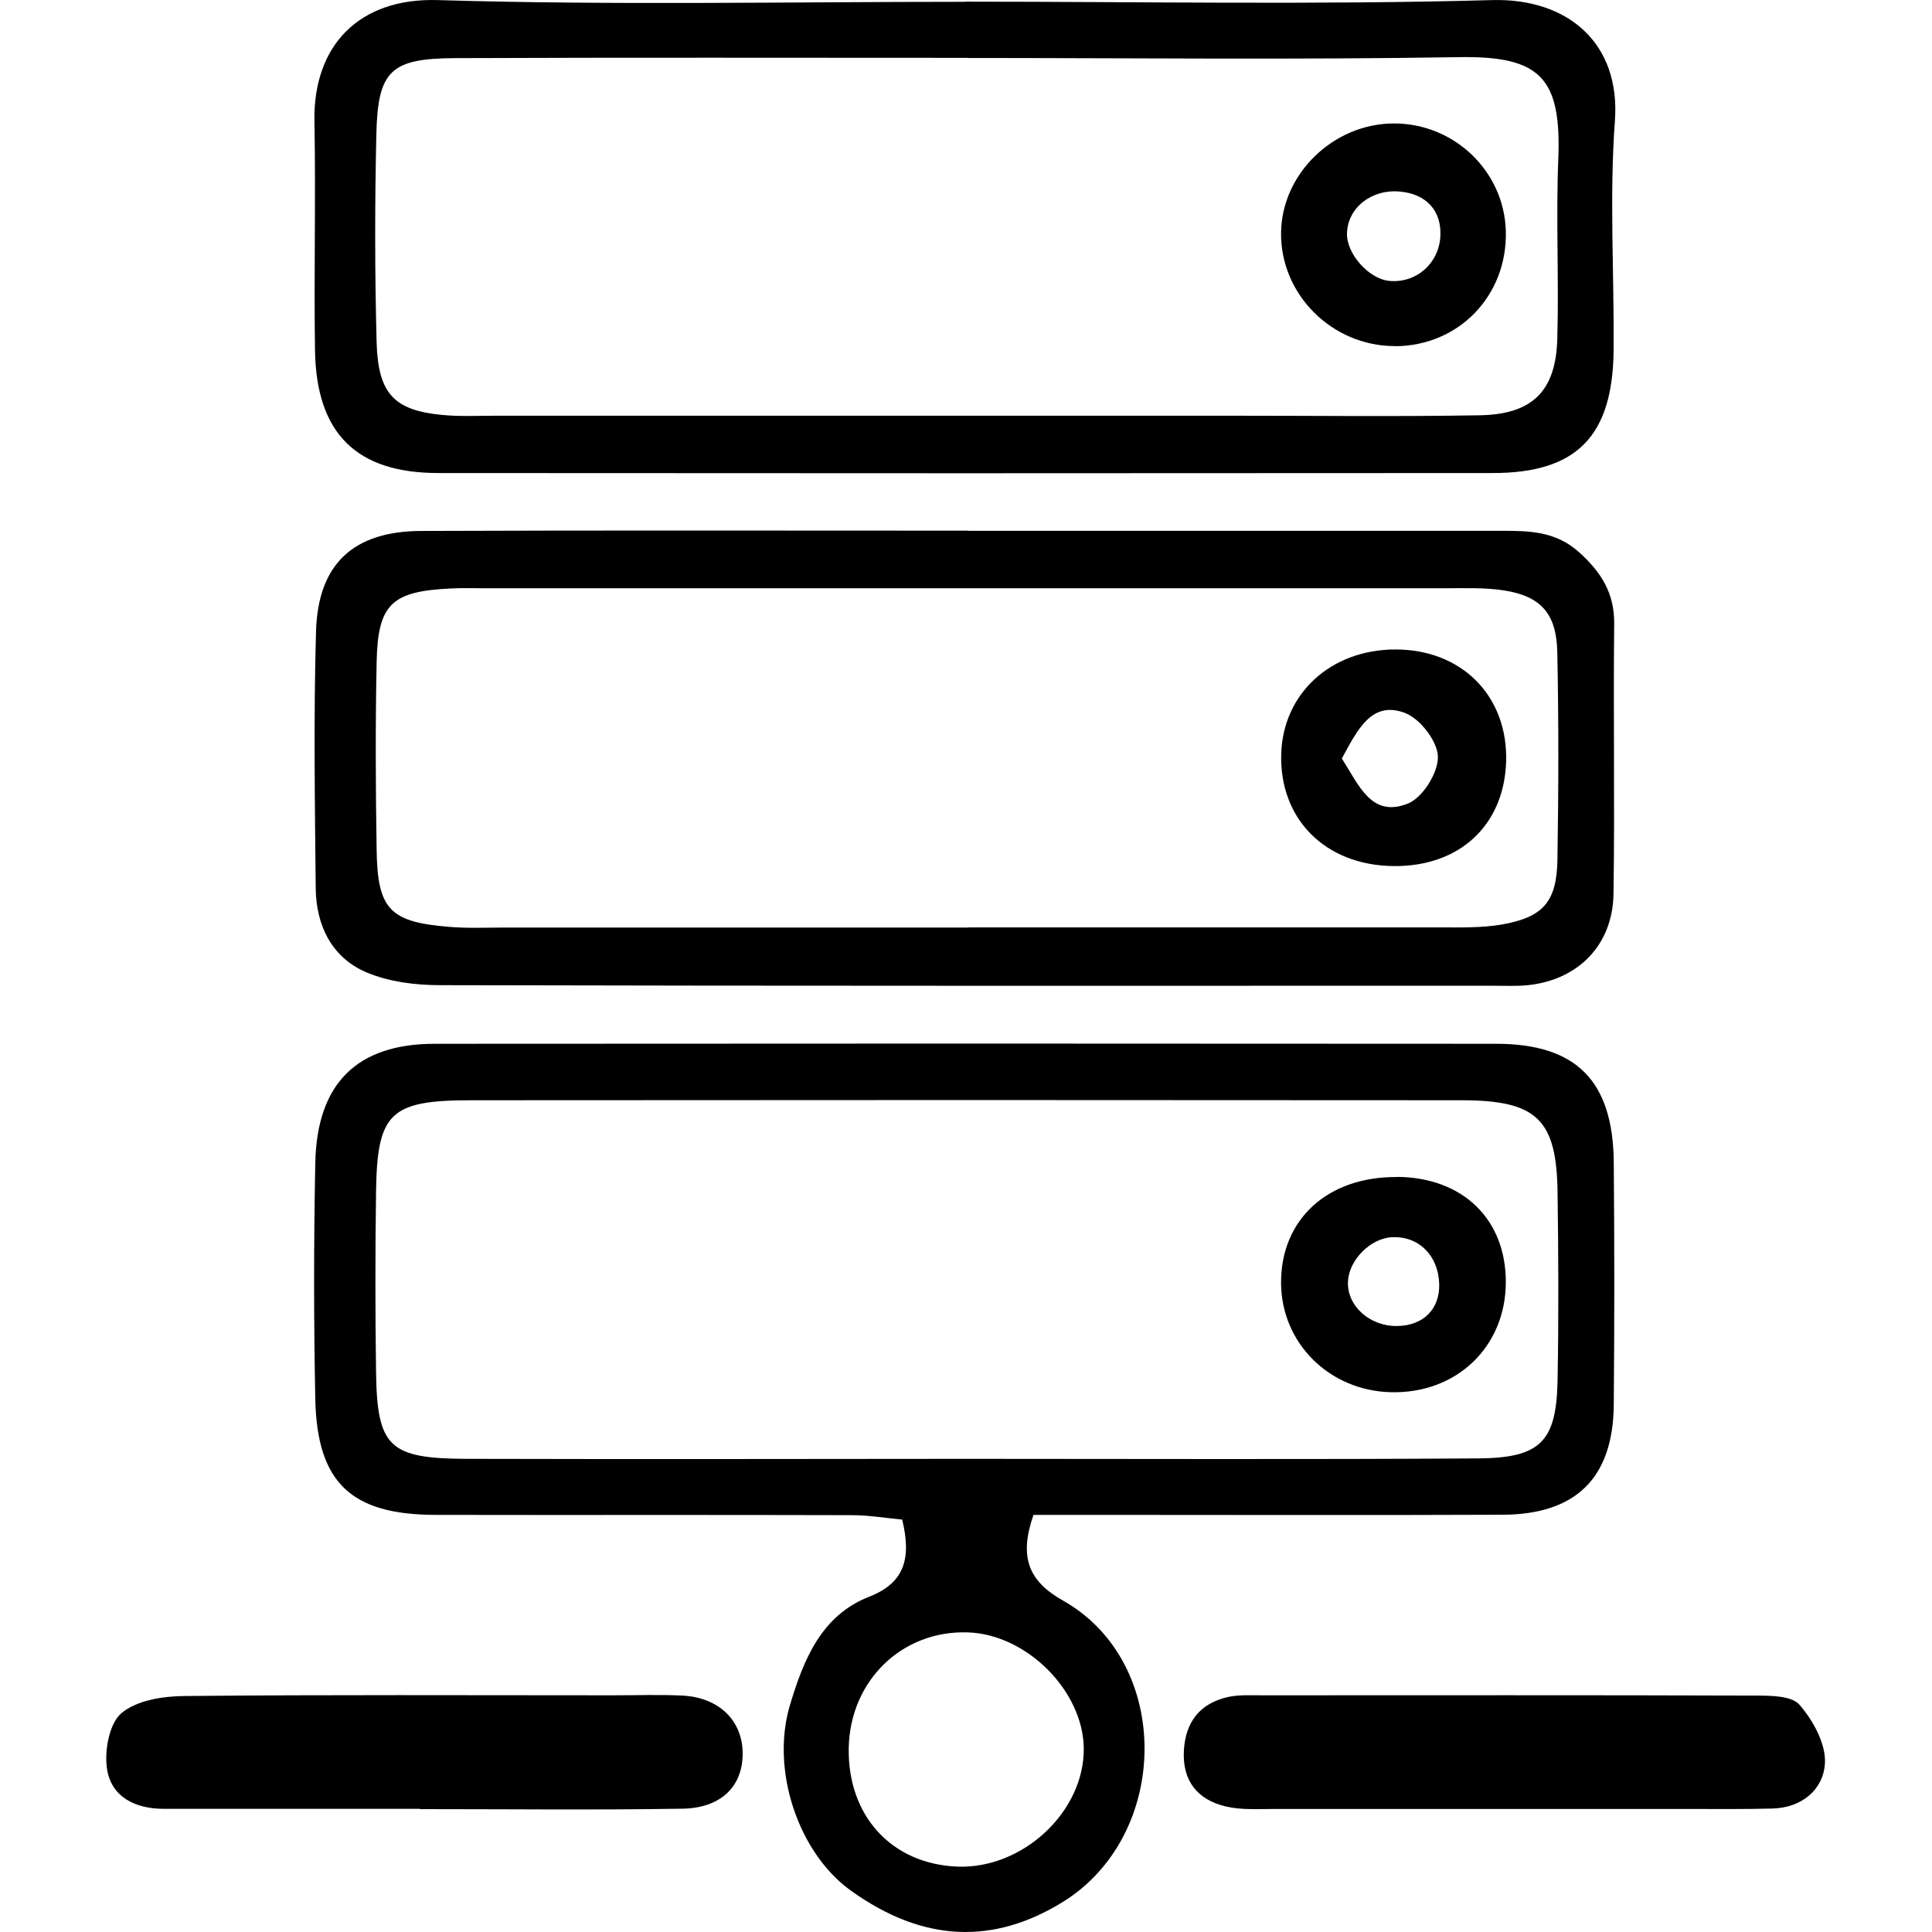 <svg width="500" height="500" viewBox="0 0 500 500" fill="none" xmlns="http://www.w3.org/2000/svg">
<g clip-path="url(#clip0_9_52)">
<path d="M267.453 392.086C263.642 403.039 266.232 409.218 275.075 414.213C303.529 430.234 303.011 475.006 274.964 492.285C257.278 503.163 239.11 502.867 220.203 489.288C206.66 479.594 199.334 458.096 204.477 441.15C207.955 429.605 212.507 418.098 224.902 413.251C234.189 409.625 235.891 403.261 233.486 393.27C229.453 392.9 224.902 392.123 220.388 392.123C184.497 392.012 148.569 392.123 112.678 392.049C90.847 392.012 82.041 383.687 81.597 362.041C81.19 341.691 81.19 321.34 81.597 300.99C82.004 280.38 92.401 270.131 112.53 270.131C204.107 270.057 295.648 270.057 387.226 270.131C407.946 270.131 417.455 279.751 417.64 300.805C417.825 321.747 417.825 342.69 417.64 363.632C417.455 382.429 407.909 391.901 389.002 392.012C354.295 392.16 319.588 392.049 284.881 392.049C279.034 392.049 273.188 392.049 267.49 392.049L267.453 392.086ZM249.841 377.545C294.057 377.545 338.273 377.73 382.489 377.434C398.733 377.323 402.803 373.068 403.099 357.194C403.395 341.062 403.321 324.929 403.099 308.797C402.877 289.741 397.845 284.746 378.234 284.746C292.799 284.672 207.363 284.672 121.891 284.746C100.985 284.746 97.618 288.002 97.322 308.316C97.1 323.856 97.1 339.397 97.322 354.937C97.581 374.474 100.652 377.471 120.744 377.545C163.776 377.656 206.771 377.582 249.804 377.545H249.841ZM219.648 452.472C219.389 469.936 230.711 482.332 247.621 483.072C264.641 483.812 280.663 468.863 280.478 452.435C280.293 437.598 265.751 423.019 250.581 422.464C233.449 421.835 219.944 434.97 219.648 452.472Z" fill="black"/>
<path d="M249.767 0.43C295.241 0.43 340.752 1.281 386.19 0.023C405.726 -0.495 419.417 11.16 417.937 31.252C416.494 50.899 417.752 70.732 417.604 90.49C417.419 112.839 408.131 122.422 386.338 122.422C295.389 122.496 204.404 122.496 113.455 122.422C92.216 122.422 81.856 112.173 81.523 90.675C81.227 70.917 81.745 51.158 81.375 31.436C81.005 11.937 92.771 -0.606 113.344 0.023C158.781 1.392 204.292 0.467 249.767 0.467V0.43ZM250.433 14.971C206.217 14.971 162 14.86 117.784 15.045C101.096 15.119 97.766 18.264 97.396 34.841C96.989 52.749 96.989 70.695 97.47 88.603C97.84 101.85 101.985 106.142 114.195 107.363C118.931 107.844 123.741 107.585 128.514 107.585C191.86 107.585 255.169 107.585 318.515 107.585C340.012 107.585 361.547 107.844 383.045 107.474C396.624 107.215 402.655 101.184 403.025 87.715C403.469 72.175 402.655 56.634 403.284 41.131C404.098 20.262 398.733 14.453 377.717 14.786C335.313 15.489 292.873 15.008 250.47 15.008L250.433 14.971Z" fill="black"/>
<path d="M250.618 137.372C296.647 137.372 342.714 137.372 388.743 137.372C395.958 137.372 402.729 137.52 408.761 142.996C414.459 148.176 417.826 153.541 417.752 161.459C417.493 184.77 417.937 208.118 417.567 231.429C417.345 244.638 408.354 253.629 395.403 254.961C392.443 255.257 389.446 255.109 386.449 255.109C295.574 255.109 204.663 255.183 113.788 254.961C107.424 254.961 100.579 254.073 94.806 251.631C85.815 247.783 81.819 239.495 81.708 229.874C81.486 207.748 81.153 185.621 81.782 163.495C82.263 145.993 91.402 137.483 108.978 137.409C156.228 137.224 203.442 137.335 250.692 137.335L250.618 137.372ZM250.581 240.013C291.245 240.013 331.872 240.013 372.537 240.013C377.902 240.013 383.378 240.161 388.632 239.273C399.362 237.386 402.877 233.427 403.062 222.474C403.358 204.529 403.395 186.583 403.025 168.675C402.803 158.869 398.807 154.355 389.483 152.838C384.229 151.987 378.753 152.246 373.388 152.246C290.875 152.246 208.4 152.246 125.887 152.246C122.89 152.246 119.893 152.135 116.933 152.283C101.356 152.986 97.766 156.242 97.471 171.45C97.138 187.582 97.212 203.752 97.471 219.884C97.692 235.351 100.875 238.607 116.156 239.865C120.892 240.272 125.702 240.05 130.512 240.05C170.585 240.05 210.62 240.05 250.692 240.05L250.581 240.013Z" fill="black"/>
<path d="M388.817 468.161C369.095 468.161 349.374 468.161 329.652 468.161C325.471 468.161 321.179 468.457 317.183 467.495C309.967 465.793 306.008 460.946 306.378 453.213C306.748 445.738 310.448 440.854 317.775 439.189C320.624 438.56 323.732 438.745 326.692 438.745C369.095 438.745 411.535 438.671 453.939 438.819C457.972 438.819 463.559 438.782 465.668 441.15C469.22 445.22 472.587 451.325 472.291 456.358C471.884 463.129 466.334 467.865 458.675 468.05C451.497 468.235 444.355 468.161 437.177 468.161C421.045 468.161 404.912 468.161 388.78 468.161H388.817Z" fill="black"/>
<path d="M108.645 468.124C86.555 468.124 64.465 468.124 42.376 468.124C35.05 468.124 28.796 465.09 27.686 457.763C26.983 453.064 28.278 446.034 31.423 443.37C35.346 440.04 42.154 438.967 47.741 438.93C84.742 438.56 121.743 438.745 158.781 438.745C164.738 438.745 170.732 438.523 176.69 438.819C186.384 439.337 192.489 445.664 192.193 454.433C191.934 462.5 186.458 467.902 176.69 468.087C154.008 468.457 131.326 468.198 108.645 468.198V468.124Z" fill="black"/>
<path d="M361.621 304.579C378.642 304.727 389.779 315.605 389.705 331.923C389.631 348.61 376.903 360.747 359.919 360.303C344.009 359.896 331.65 347.611 331.539 332.108C331.428 315.568 343.602 304.431 361.621 304.616V304.579ZM361.621 343.171C368.429 343.06 372.685 338.731 372.463 332.182C372.203 324.856 367.097 319.824 360.215 320.194C354.665 320.49 349.152 326.04 348.856 331.59C348.523 337.917 354.443 343.282 361.621 343.171Z" fill="black"/>
<path d="M360.955 89.566C344.749 89.566 331.317 76.208 331.539 60.187C331.724 45.017 344.971 32.103 360.474 31.955C376.2 31.77 389.298 44.239 389.705 59.817C390.149 76.504 377.532 89.566 360.955 89.603V89.566ZM372.759 61.26C373.166 54.6 369.169 50.16 362.213 49.568C354.85 48.939 348.745 53.823 348.597 60.446C348.486 65.7 354.258 72.175 359.512 72.693C366.431 73.359 372.315 68.29 372.759 61.26Z" fill="black"/>
<path d="M360.548 224.138C342.972 223.916 331.095 212.002 331.576 195.092C332.057 179.478 344.378 168.155 360.992 168.081C378.345 168.007 390.371 180.218 389.779 197.275C389.187 213.704 377.605 224.36 360.548 224.138ZM347.264 196.313C351.63 203.01 354.85 211.817 364.433 207.932C368.244 206.377 372.24 199.902 372.129 195.795C372.018 191.799 367.467 185.916 363.508 184.473C354.961 181.328 351.371 188.765 347.264 196.313Z" fill="black"/>
</g>
<defs>
<clipPath id="clip0_9_52">
<rect width="500" height="500" fill="white"/>
</clipPath>
</defs>
</svg>

